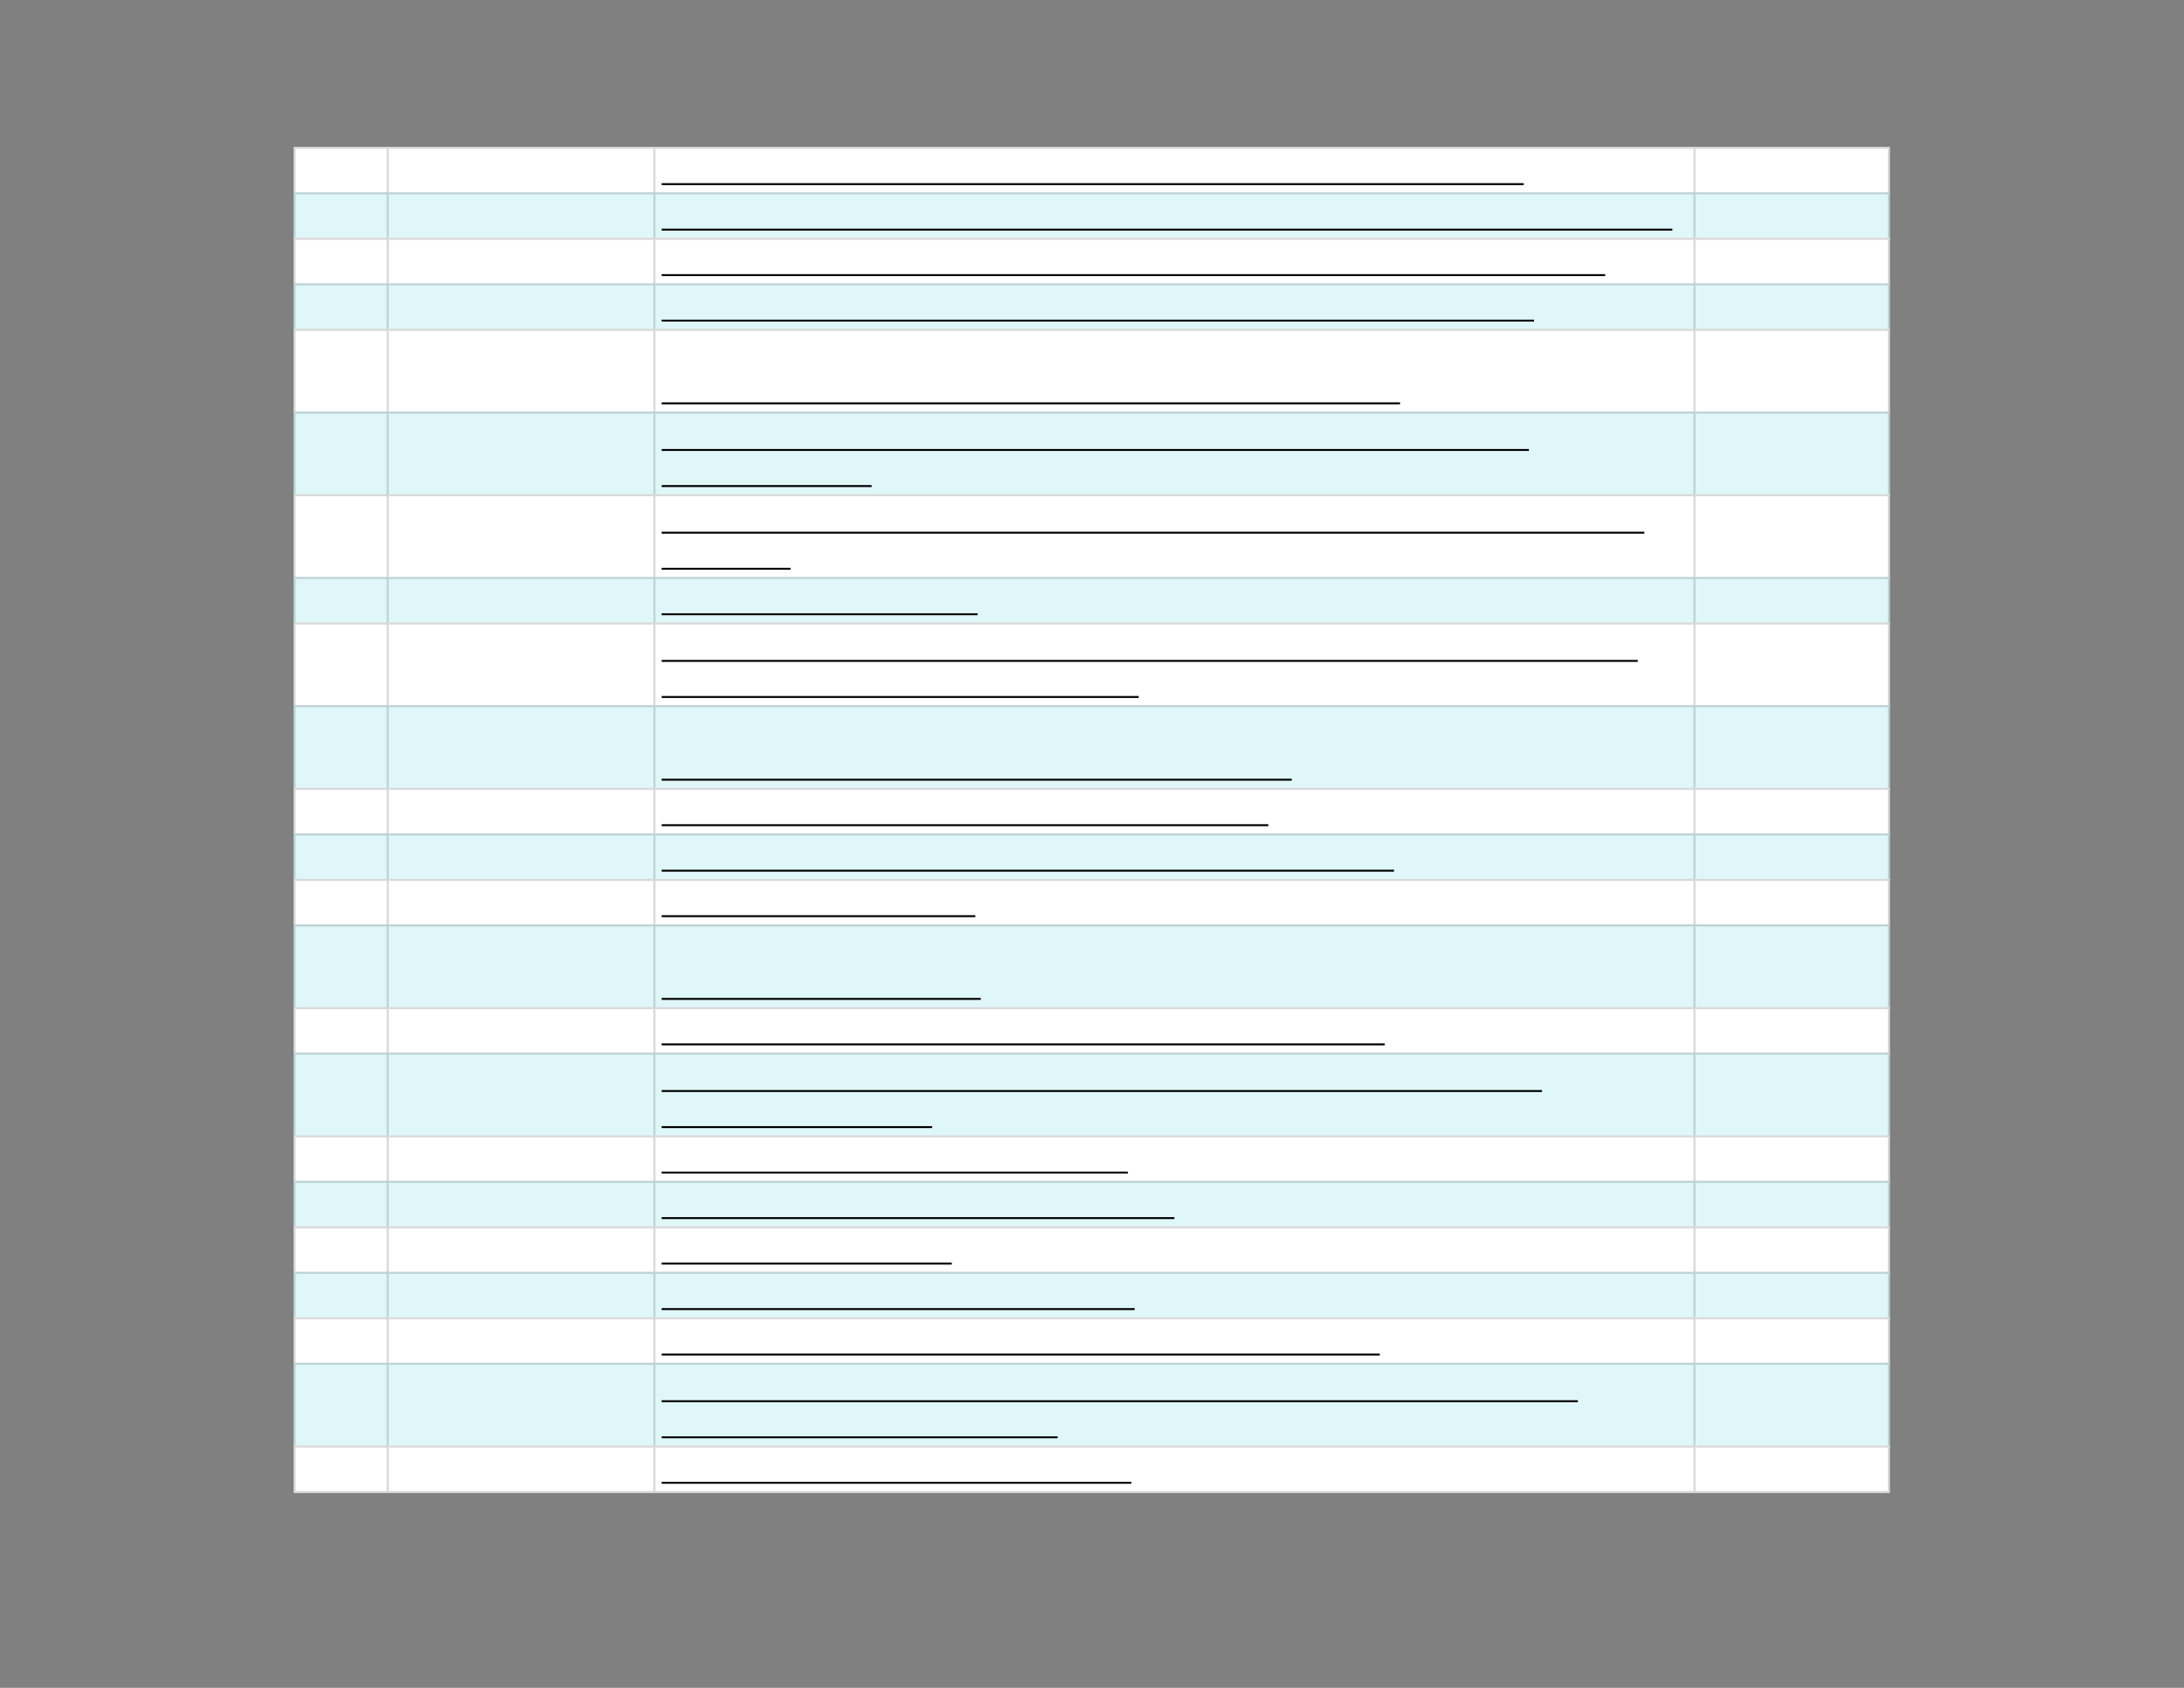<svg xmlns="http://www.w3.org/2000/svg" xmlns:xlink="http://www.w3.org/1999/xlink" id="body_14" preserveAspectRatio="xMinYMin meet" viewBox="0 0 1056 816"><rect x="0" y="0" width="1056" height="816" fill="#808080" stroke="none"/><defs><clipPath id="1"><path id="" clip-rule="evenodd" transform="matrix(1 0 0 1 0 0)" d="M0 612L0 0L0 0L792 0L792 0L792 612L792 612L0 612z" /></clipPath><clipPath id="2"><path id="" clip-rule="evenodd" transform="matrix(1 0 0 1 0 0)" d="M105.75 52.5L686.25 52.5L686.25 52.5L686.25 542.25L686.25 542.25L105.75 542.25L105.75 542.25L105.75 52.5z" /></clipPath></defs><g transform="matrix(1.333 0 0 1.333 0 0)"><g clip-path="url(#1)"><g clip-path="url(#2)"><path id="102" transform="matrix(1 0 0 -1 0 612)" d="M106.5 558.75L685.5 558.75L685.5 541.5L106.5 541.5L106.5 558.75z" stroke="none" fill="#FFFFFF" fill-rule="nonzero" /><path id="103" transform="matrix(1 0 0 -1 0 612)" d="M106.5 542.25L685.5 542.25L685.5 525L106.5 525L106.5 542.25z" stroke="none" fill="#E0F7FA" fill-rule="nonzero" /><path id="104" transform="matrix(1 0 0 -1 0 612)" d="M106.5 525.75L685.5 525.75L685.5 508.5L106.5 508.5L106.5 525.75z" stroke="none" fill="#FFFFFF" fill-rule="nonzero" /><path id="105" transform="matrix(1 0 0 -1 0 612)" d="M106.5 509.25L685.5 509.25L685.5 492L106.5 492L106.5 509.25z" stroke="none" fill="#E0F7FA" fill-rule="nonzero" /><path id="106" transform="matrix(1 0 0 -1 0 612)" d="M106.5 492.75L685.5 492.75L685.5 462L106.5 462L106.5 492.75z" stroke="none" fill="#FFFFFF" fill-rule="nonzero" /><path id="107" transform="matrix(1 0 0 -1 0 612)" d="M106.5 462.75L685.5 462.75L685.5 432L106.5 432L106.5 462.75z" stroke="none" fill="#E0F7FA" fill-rule="nonzero" /><path id="108" transform="matrix(1 0 0 -1 0 612)" d="M106.5 432.75L685.5 432.75L685.5 402L106.5 402L106.5 432.75z" stroke="none" fill="#FFFFFF" fill-rule="nonzero" /><path id="109" transform="matrix(1 0 0 -1 0 612)" d="M106.5 402.75L685.5 402.75L685.5 385.5L106.5 385.5L106.5 402.75z" stroke="none" fill="#E0F7FA" fill-rule="nonzero" /><path id="110" transform="matrix(1 0 0 -1 0 612)" d="M106.5 386.25L685.5 386.25L685.5 355.5L106.5 355.5L106.5 386.25z" stroke="none" fill="#FFFFFF" fill-rule="nonzero" /><path id="111" transform="matrix(1 0 0 -1 0 612)" d="M106.5 356.25L685.5 356.25L685.5 325.5L106.5 325.5L106.5 356.25z" stroke="none" fill="#E0F7FA" fill-rule="nonzero" /><path id="112" transform="matrix(1 0 0 -1 0 612)" d="M106.5 326.25L685.5 326.25L685.5 309L106.5 309L106.5 326.25z" stroke="none" fill="#FFFFFF" fill-rule="nonzero" /><path id="113" transform="matrix(1 0 0 -1 0 612)" d="M106.5 309.75L685.5 309.75L685.5 292.5L106.5 292.5L106.5 309.75z" stroke="none" fill="#E0F7FA" fill-rule="nonzero" /><path id="114" transform="matrix(1 0 0 -1 0 612)" d="M106.5 293.25L685.5 293.25L685.5 276L106.5 276L106.5 293.25z" stroke="none" fill="#FFFFFF" fill-rule="nonzero" /><path id="115" transform="matrix(1 0 0 -1 0 612)" d="M106.5 276.75L685.5 276.75L685.5 246L106.5 246L106.5 276.75z" stroke="none" fill="#E0F7FA" fill-rule="nonzero" /><path id="116" transform="matrix(1 0 0 -1 0 612)" d="M106.5 246.75L685.5 246.75L685.5 229.5L106.5 229.5L106.5 246.75z" stroke="none" fill="#FFFFFF" fill-rule="nonzero" /><path id="117" transform="matrix(1 0 0 -1 0 612)" d="M106.5 230.25L685.5 230.25L685.5 199.5L106.5 199.5L106.5 230.25z" stroke="none" fill="#E0F7FA" fill-rule="nonzero" /><path id="118" transform="matrix(1 0 0 -1 0 612)" d="M106.5 200.25L685.5 200.25L685.5 183L106.5 183L106.5 200.25z" stroke="none" fill="#FFFFFF" fill-rule="nonzero" /><path id="119" transform="matrix(1 0 0 -1 0 612)" d="M106.5 183.75L685.5 183.75L685.5 166.5L106.5 166.5L106.5 183.75z" stroke="none" fill="#E0F7FA" fill-rule="nonzero" /><path id="120" transform="matrix(1 0 0 -1 0 612)" d="M106.5 167.25L685.5 167.25L685.5 150L106.5 150L106.5 167.25z" stroke="none" fill="#FFFFFF" fill-rule="nonzero" /><path id="121" transform="matrix(1 0 0 -1 0 612)" d="M106.5 150.75L685.5 150.75L685.5 133.5L106.5 133.5L106.5 150.75z" stroke="none" fill="#E0F7FA" fill-rule="nonzero" /><path id="122" transform="matrix(1 0 0 -1 0 612)" d="M106.5 134.25L685.5 134.25L685.5 117L106.5 117L106.5 134.25z" stroke="none" fill="#FFFFFF" fill-rule="nonzero" /><path id="123" transform="matrix(1 0 0 -1 0 612)" d="M106.5 117.75L685.5 117.75L685.5 87L106.5 87L106.5 117.75z" stroke="none" fill="#E0F7FA" fill-rule="nonzero" /><path id="124" transform="matrix(1 0 0 -1 0 612)" d="M106.5 87.75L685.5 87.75L685.5 70.5L106.5 70.5L106.5 87.75z" stroke="none" fill="#FFFFFF" fill-rule="nonzero" /><path id="125" transform="matrix(1 0 0 -1 0 612)" d="M106.5 71.25L685.5 71.25L685.5 70.5L106.5 70.5zM106.5 87.75L685.5 87.75L685.5 87L106.5 87zM106.5 117.75L685.5 117.75L685.5 117L106.5 117zM106.5 134.25L685.5 134.25L685.5 133.5L106.5 133.5zM106.5 150.75L685.5 150.75L685.5 150L106.5 150zM106.5 167.25L685.5 167.25L685.5 166.5L106.5 166.5zM106.5 183.75L685.5 183.75L685.5 183L106.5 183zM106.5 200.25L685.5 200.25L685.5 199.5L106.5 199.5zM106.5 230.25L685.5 230.25L685.5 229.5L106.5 229.5zM106.5 246.75L685.5 246.75L685.5 246L106.5 246zM106.5 276.75L685.5 276.75L685.5 276L106.5 276zM106.5 293.25L685.5 293.25L685.5 292.5L106.5 292.5zM106.5 309.75L685.5 309.75L685.5 309L106.5 309zM106.5 326.25L685.5 326.25L685.5 325.5L106.5 325.5zM106.5 356.25L685.5 356.25L685.5 355.5L106.5 355.5zM106.5 386.25L685.5 386.25L685.5 385.5L106.5 385.5zM106.5 402.75L685.5 402.75L685.5 402L106.5 402zM106.5 432.75L685.5 432.75L685.5 432L106.5 432zM106.5 462.75L685.5 462.75L685.5 462L106.5 462zM106.5 492.75L685.5 492.75L685.5 492L106.5 492zM106.5 509.25L685.5 509.25L685.5 508.5L106.5 508.5zM106.5 525.75L685.5 525.75L685.5 525L106.5 525zM106.5 542.25L685.5 542.25L685.5 541.5L106.5 541.5zM106.5 558.75L685.5 558.75L685.5 558L106.5 558zM685.5 87L685.5 71.25L684.75 71.25L684.75 87zM685.5 117L685.5 87.75L684.75 87.75L684.75 117zM685.5 133.5L685.5 117.75L684.75 117.75L684.75 133.5zM685.5 150L685.5 134.25L684.75 134.25L684.75 150zM685.5 166.5L685.5 150.75L684.75 150.75L684.75 166.5zM685.5 183L685.5 167.25L684.75 167.25L684.75 183zM685.5 199.5L685.5 183.75L684.75 183.75L684.75 199.5zM685.5 229.5L685.5 200.25L684.75 200.25L684.75 229.5zM685.5 246L685.5 230.25L684.75 230.25L684.75 246zM685.5 276L685.5 246.75L684.75 246.75L684.75 276zM685.5 292.5L685.5 276.75L684.75 276.75L684.75 292.5zM685.5 309L685.5 293.25L684.75 293.25L684.75 309zM685.5 325.5L685.5 309.75L684.75 309.75L684.75 325.5zM685.5 355.5L685.5 326.25L684.75 326.25L684.75 355.5zM685.5 385.5L685.5 356.25L684.75 356.25L684.75 385.5zM685.5 402L685.5 386.25L684.75 386.25L684.75 402zM685.5 432L685.5 402.75L684.75 402.75L684.75 432zM685.5 462L685.5 432.75L684.75 432.75L684.75 462zM685.5 492L685.5 462.75L684.75 462.75L684.75 492zM685.5 508.5L685.5 492.75L684.75 492.75L684.75 508.5zM685.5 525L685.5 509.25L684.75 509.25L684.75 525zM685.5 541.5L685.5 525.75L684.75 525.75L684.75 541.5zM685.5 558L685.5 542.25L684.75 542.25L684.75 558zM615 87L615 71.25L614.25 71.25L614.25 87zM615 117L615 87.75L614.25 87.75L614.25 117zM615 133.5L615 117.75L614.25 117.75L614.25 133.5zM615 150L615 134.25L614.25 134.25L614.25 150zM615 166.5L615 150.75L614.25 150.75L614.25 166.5zM615 183L615 167.25L614.25 167.25L614.25 183zM615 199.5L615 183.75L614.25 183.75L614.25 199.5zM615 229.5L615 200.25L614.25 200.25L614.25 229.5zM615 246L615 230.25L614.25 230.25L614.25 246zM615 276L615 246.75L614.25 246.75L614.25 276zM615 292.5L615 276.75L614.25 276.75L614.25 292.5zM615 309L615 293.25L614.25 293.25L614.25 309zM615 325.5L615 309.75L614.25 309.75L614.25 325.5zM615 355.5L615 326.25L614.25 326.25L614.25 355.5zM615 385.5L615 356.25L614.25 356.25L614.25 385.5zM615 402L615 386.25L614.25 386.25L614.25 402zM615 432L615 402.75L614.25 402.75L614.25 432zM615 462L615 432.75L614.25 432.75L614.25 462zM615 492L615 462.75L614.25 462.75L614.25 492zM615 508.5L615 492.75L614.25 492.75L614.25 508.5zM615 525L615 509.25L614.25 509.25L614.25 525zM615 541.5L615 525.75L614.25 525.75L614.25 541.5zM615 558L615 542.25L614.25 542.25L614.25 558zM237.75 87L237.75 71.25L237 71.25L237 87zM237.75 117L237.75 87.75L237 87.75L237 117zM237.75 133.5L237.75 117.75L237 117.75L237 133.5zM237.75 150L237.75 134.25L237 134.25L237 150zM237.75 166.5L237.75 150.75L237 150.75L237 166.5zM237.75 183L237.75 167.25L237 167.25L237 183zM237.75 199.5L237.75 183.75L237 183.75L237 199.5zM237.75 229.5L237.75 200.25L237 200.25L237 229.5zM237.75 246L237.75 230.25L237 230.25L237 246zM237.75 276L237.75 246.75L237 246.75L237 276zM237.75 292.5L237.75 276.75L237 276.75L237 292.5zM237.75 309L237.75 293.25L237 293.25L237 309zM237.75 325.5L237.75 309.75L237 309.75L237 325.5zM237.75 355.5L237.75 326.25L237 326.25L237 355.5zM237.75 385.5L237.75 356.25L237 356.25L237 385.5zM237.75 402L237.75 386.25L237 386.25L237 402zM237.75 432L237.75 402.75L237 402.75L237 432zM237.75 462L237.75 432.75L237 432.75L237 462zM237.75 492L237.75 462.75L237 462.75L237 492zM237.75 508.5L237.75 492.75L237 492.75L237 508.5zM237.75 525L237.75 509.25L237 509.25L237 525zM237.75 541.5L237.75 525.75L237 525.75L237 541.5zM237.75 558L237.75 542.25L237 542.25L237 558zM141 87L141 71.25L140.25 71.25L140.25 87zM141 117L141 87.75L140.25 87.75L140.25 117zM141 133.5L141 117.75L140.25 117.75L140.25 133.5zM141 150L141 134.25L140.25 134.25L140.25 150zM141 166.5L141 150.75L140.25 150.75L140.25 166.5zM141 183L141 167.25L140.25 167.25L140.25 183zM141 199.5L141 183.75L140.25 183.75L140.25 199.5zM141 229.5L141 200.25L140.25 200.25L140.25 229.5zM141 246L141 230.25L140.25 230.25L140.25 246zM141 276L141 246.75L140.25 246.75L140.25 276zM141 292.5L141 276.75L140.25 276.75L140.25 292.5zM141 309L141 293.25L140.25 293.25L140.25 309zM141 325.5L141 309.75L140.25 309.75L140.25 325.5zM141 355.5L141 326.25L140.25 326.25L140.25 355.5zM141 385.5L141 356.25L140.25 356.25L140.25 385.5zM141 402L141 386.25L140.25 386.25L140.25 402zM141 432L141 402.75L140.25 402.75L140.25 432zM141 462L141 432.75L140.25 432.75L140.25 462zM141 492L141 462.75L140.25 462.75L140.25 492zM141 508.5L141 492.75L140.25 492.75L140.25 508.5zM141 525L141 509.25L140.25 509.25L140.25 525zM141 541.5L141 525.75L140.25 525.75L140.25 541.5zM141 558L141 542.25L140.25 542.25L140.25 558zM107.25 87L107.25 71.25L106.5 71.25L106.5 87zM107.25 117L107.25 87.75L106.5 87.75L106.5 117zM107.25 133.5L107.25 117.75L106.5 117.75L106.5 133.5zM107.25 150L107.25 134.25L106.5 134.25L106.5 150zM107.25 166.5L107.25 150.75L106.5 150.75L106.5 166.5zM107.25 183L107.25 167.25L106.5 167.25L106.5 183zM107.25 199.5L107.25 183.75L106.5 183.75L106.5 199.5zM107.25 229.5L107.25 200.25L106.5 200.25L106.5 229.5zM107.25 246L107.25 230.25L106.5 230.25L106.5 246zM107.25 276L107.25 246.75L106.5 246.75L106.5 276zM107.25 292.5L107.25 276.75L106.5 276.75L106.5 292.5zM107.25 309L107.25 293.25L106.5 293.25L106.5 309zM107.25 325.5L107.25 309.75L106.5 309.75L106.5 325.5zM107.25 355.5L107.25 326.25L106.5 326.25L106.5 355.5zM107.25 385.5L107.25 356.25L106.5 356.25L106.5 385.5zM107.25 402L107.25 386.25L106.5 386.25L106.5 402zM107.25 432L107.25 402.75L106.5 402.75L106.5 432zM107.25 462L107.25 432.75L106.5 432.75L106.5 462zM107.25 492L107.25 462.75L106.5 462.75L106.5 492zM107.25 508.5L107.25 492.75L106.5 492.75L106.5 508.5zM107.25 525L107.25 509.25L106.5 509.25L106.5 525zM107.25 541.5L107.25 525.75L106.5 525.75L106.5 541.5zM107.25 558L107.25 542.25L106.5 542.25L106.5 558z" stroke="none" fill="#000000" fill-rule="nonzero" fill-opacity="0.149" /><path id="197" transform="matrix(1 0 0 -1 0 612)" d="M240 545.216L552.706 545.216" stroke="#000000" stroke-width="0.702" fill="none" /><path id="285" transform="matrix(1 0 0 -1 0 612)" d="M240 528.716L606.617 528.716" stroke="#000000" stroke-width="0.702" fill="none" /><path id="368" transform="matrix(1 0 0 -1 0 612)" d="M240 512.216L582.256 512.216" stroke="#000000" stroke-width="0.702" fill="none" /><path id="449" transform="matrix(1 0 0 -1 0 612)" d="M240 495.716L556.449 495.716" stroke="#000000" stroke-width="0.702" fill="none" /><path id="534" transform="matrix(1 0 0 -1 0 612)" d="M240 465.716L507.841 465.716" stroke="#000000" stroke-width="0.702" fill="none" /><path id="614" transform="matrix(1 0 0 -1 0 612)" d="M240 448.805L554.569 448.805" stroke="#000000" stroke-width="0.702" fill="none" /><path id="632" transform="matrix(1 0 0 -1 0 612)" d="M240 435.716L316.158 435.716" stroke="#000000" stroke-width="0.702" fill="none" /><path id="719" transform="matrix(1 0 0 -1 0 612)" d="M240 418.805L596.455 418.805" stroke="#000000" stroke-width="0.702" fill="none" /><path id="729" transform="matrix(1 0 0 -1 0 612)" d="M240 405.716L286.76 405.716" stroke="#000000" stroke-width="0.702" fill="none" /><path id="769" transform="matrix(1 0 0 -1 0 612)" d="M240 389.216L354.609 389.216" stroke="#000000" stroke-width="0.702" fill="none" /><path id="857" transform="matrix(1 0 0 -1 0 612)" d="M240 372.305L594.057 372.305" stroke="#000000" stroke-width="0.702" fill="none" /><path id="892" transform="matrix(1 0 0 -1 0 612)" d="M240 359.216L413.034 359.216" stroke="#000000" stroke-width="0.702" fill="none" /><path id="964" transform="matrix(1 0 0 -1 0 612)" d="M240 329.216L468.558 329.216" stroke="#000000" stroke-width="0.702" fill="none" /><path id="1024" transform="matrix(1 0 0 -1 0 612)" d="M240 312.716L460.06 312.716" stroke="#000000" stroke-width="0.702" fill="none" /><path id="1096" transform="matrix(1 0 0 -1 0 612)" d="M240 296.216L505.642 296.216" stroke="#000000" stroke-width="0.702" fill="none" /><path id="1134" transform="matrix(1 0 0 -1 0 612)" d="M240 279.716L353.771 279.716" stroke="#000000" stroke-width="0.702" fill="none" /><path id="1190" transform="matrix(1 0 0 -1 0 612)" d="M240 249.716L355.75 249.716" stroke="#000000" stroke-width="0.702" fill="none" /><path id="1261" transform="matrix(1 0 0 -1 0 612)" d="M240 233.216L502.297 233.216" stroke="#000000" stroke-width="0.702" fill="none" /><path id="1345" transform="matrix(1 0 0 -1 0 612)" d="M240 216.305L559.324 216.305" stroke="#000000" stroke-width="0.702" fill="none" /><path id="1369" transform="matrix(1 0 0 -1 0 612)" d="M240 203.216L338.132 203.216" stroke="#000000" stroke-width="0.702" fill="none" /><path id="1417" transform="matrix(1 0 0 -1 0 612)" d="M240 186.716L409.117 186.716" stroke="#000000" stroke-width="0.702" fill="none" /><path id="1472" transform="matrix(1 0 0 -1 0 612)" d="M240 170.216L425.981 170.216" stroke="#000000" stroke-width="0.702" fill="none" /><path id="1511" transform="matrix(1 0 0 -1 0 612)" d="M240 153.716L345.232 153.716" stroke="#000000" stroke-width="0.702" fill="none" /><path id="1561" transform="matrix(1 0 0 -1 0 612)" d="M240 137.216L411.568 137.216" stroke="#000000" stroke-width="0.702" fill="none" /><path id="1632" transform="matrix(1 0 0 -1 0 612)" d="M240 120.716L500.48 120.716" stroke="#000000" stroke-width="0.702" fill="none" /><path id="1712" transform="matrix(1 0 0 -1 0 612)" d="M240 103.805L572.334 103.805" stroke="#000000" stroke-width="0.702" fill="none" /><path id="1740" transform="matrix(1 0 0 -1 0 612)" d="M240 90.716L383.625 90.716" stroke="#000000" stroke-width="0.702" fill="none" /><path id="1791" transform="matrix(1 0 0 -1 0 612)" d="M240 74.216L410.41 74.216" stroke="#000000" stroke-width="0.702" fill="none" /></g></g></g></svg>